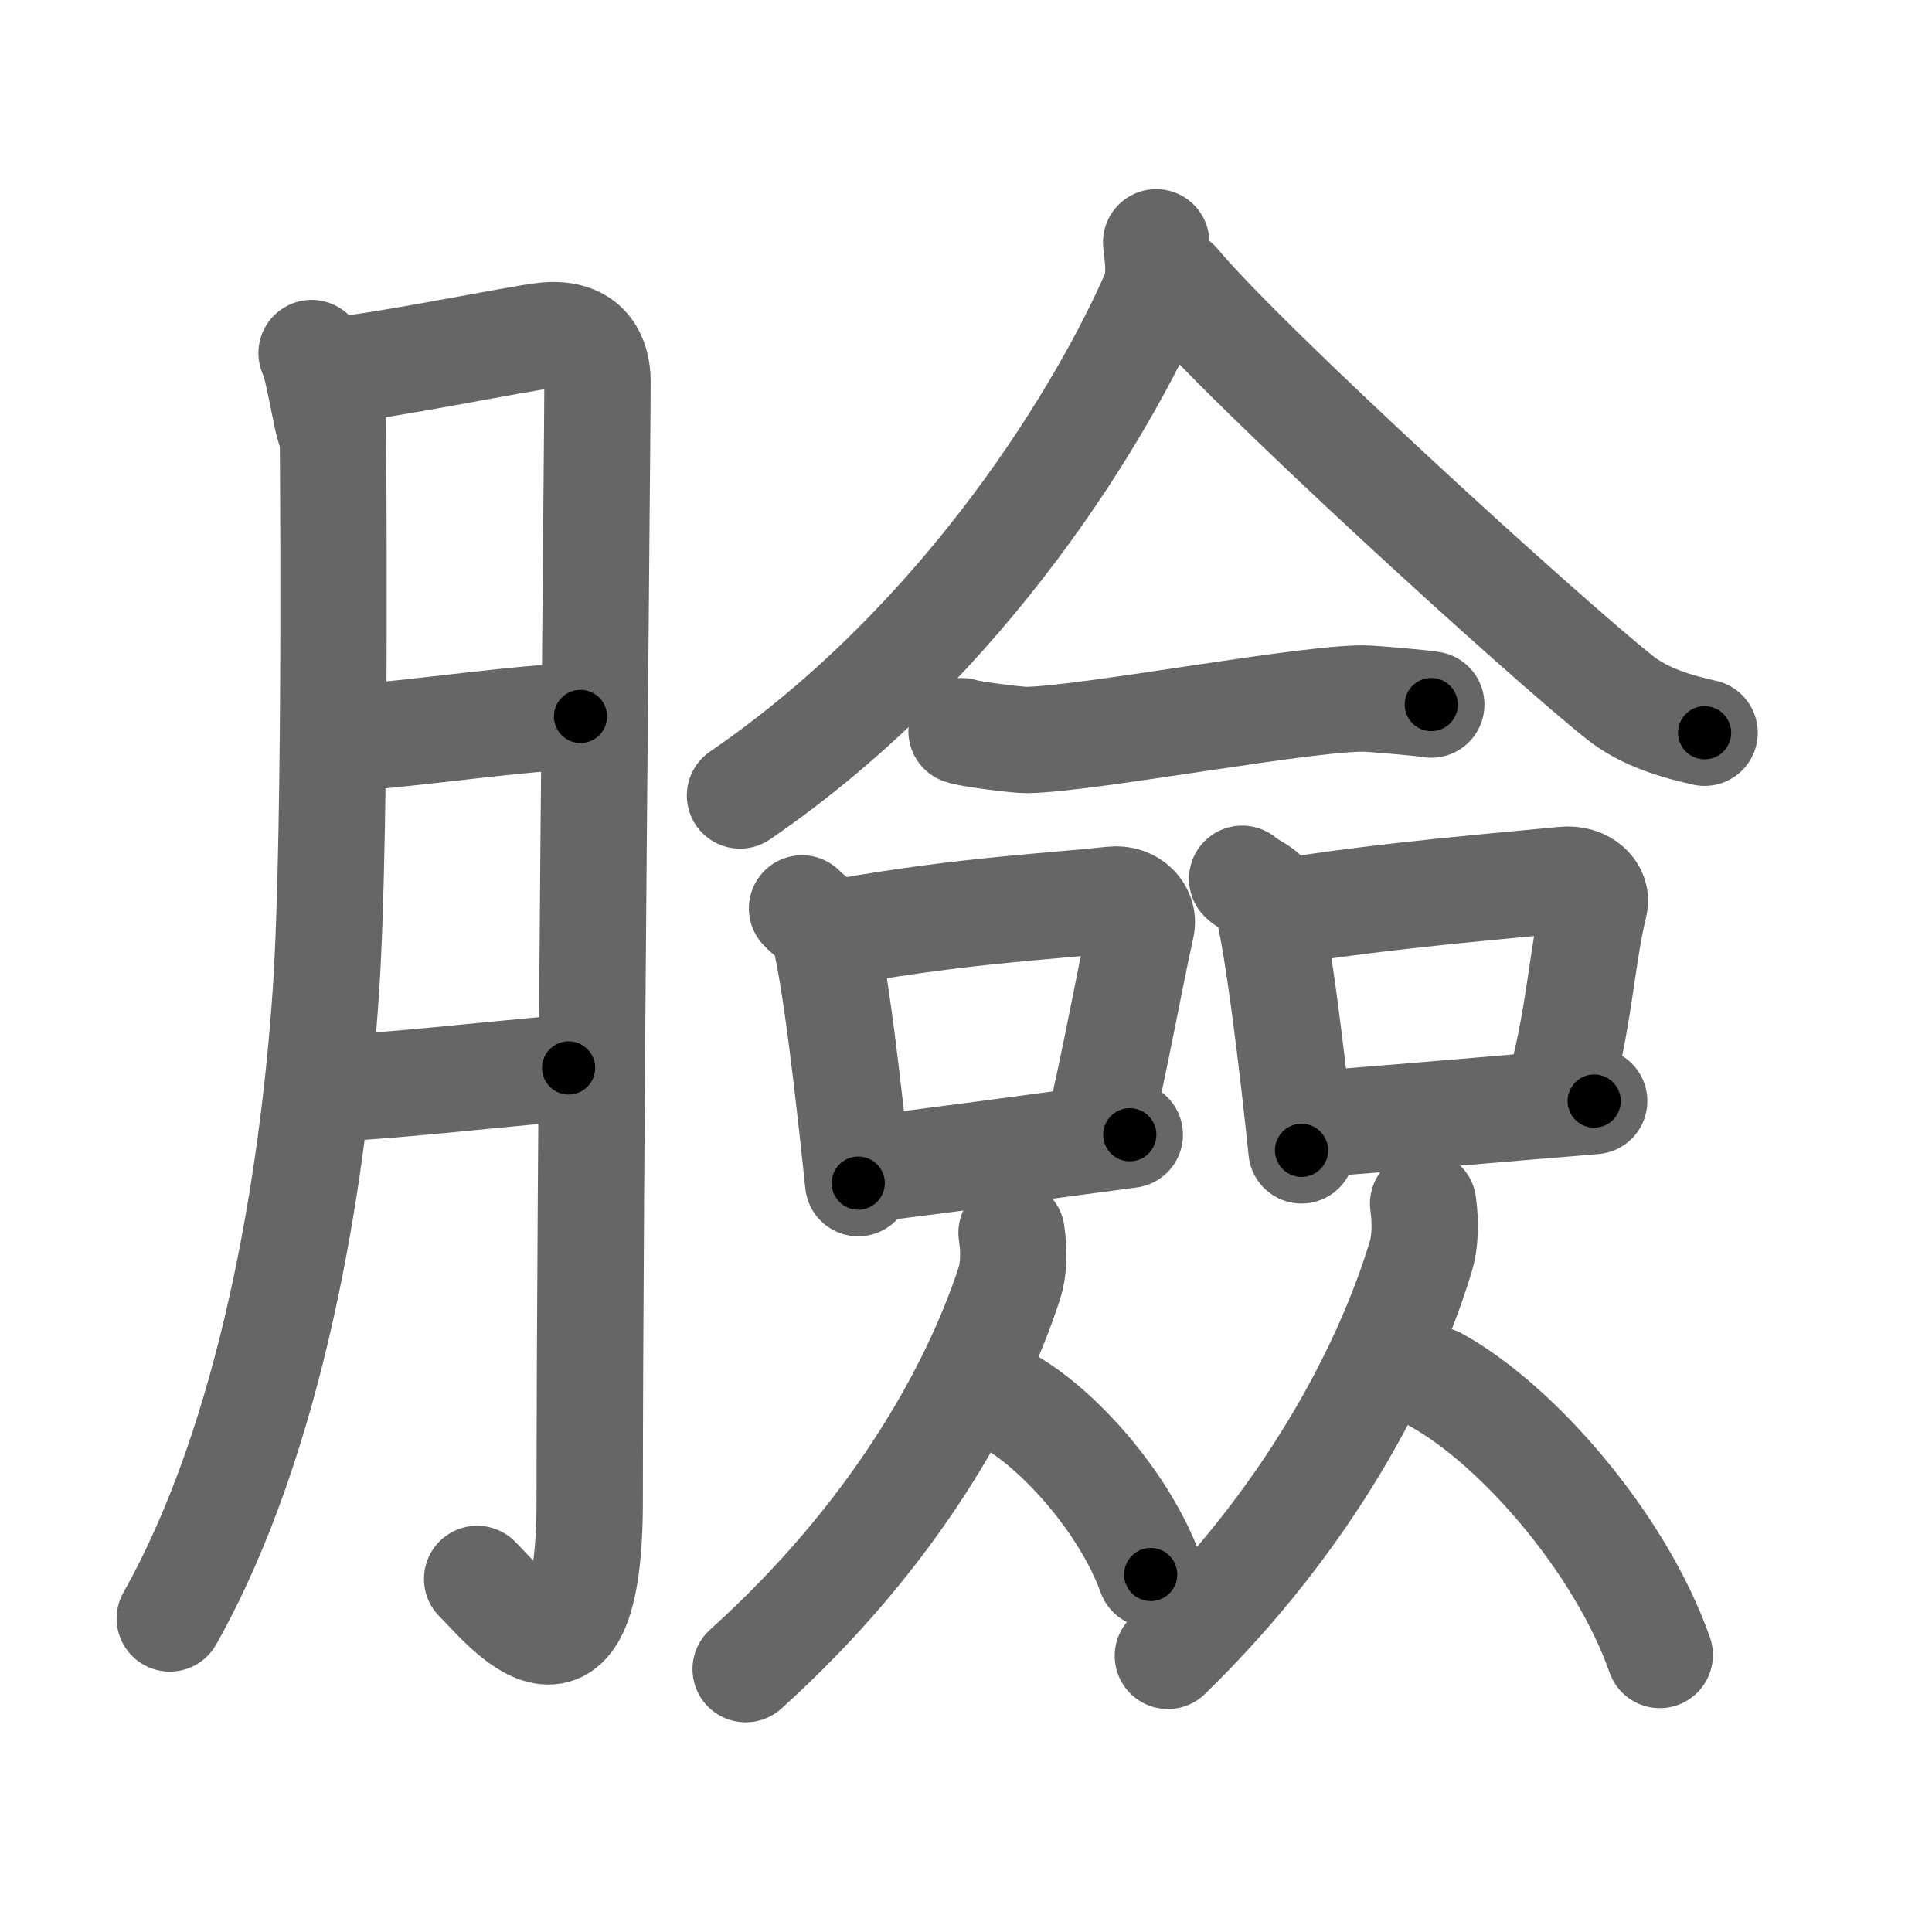 <svg xmlns="http://www.w3.org/2000/svg" viewBox="0 0 109 109" id="81c9"><g fill="none" stroke="#666" stroke-width="6" stroke-linecap="round" stroke-linejoin="round"><g><g><path d="M17.58,19.92c0.51,0.96,1.19,6.58,1.19,3.42c0-0.57,0.25,23.35-0.39,32.68c-0.73,10.68-3.05,25.08-8.8,35.29" /><path d="M19.32,20.82c1.76-0.06,10.15-1.77,11.46-1.89c2.34-0.22,2.93,1.27,2.93,2.59c0,3.13-0.44,45.36-0.44,63.15c0,12.24-4.85,5.88-6.35,4.41" /><path d="M19.65,41.63c3.48-0.19,10.04-1.2,13.1-1.21" /><path d="M18.25,61.42c3.15-0.07,9.55-0.81,13.83-1.17" /></g><g><g><path d="M65.23,13.67c0.07,0.73,0.3,1.97-0.13,2.95c-2.73,6.26-10.44,19.42-23.35,28.26" /><path d="M66.4,15.97c3.9,4.68,20.68,19.96,24.98,23.38c1.46,1.16,3.33,1.66,4.79,1.99" /></g><g><g><path d="M54.25,41.25c0.46,0.17,3.2,0.51,3.67,0.5c3.53-0.05,16.49-2.53,19.33-2.33c0.76,0.05,3.12,0.25,3.5,0.33" /></g><g><path d="M45.25,51.25c0.2,0.26,1.1,0.85,1.19,1.17c0.71,2.54,1.5,9.77,1.98,14.33" /><path d="M47.75,52.53c6.75-1.19,11.87-1.42,14.99-1.77c1.14-0.13,1.82,0.75,1.66,1.48c-0.68,3.06-1.47,7.53-2.47,11.76" /><path d="M48.58,66c3.92-0.46,9.77-1.26,15.16-1.98" /></g><g><path d="M70.08,49.58c0.2,0.26,1.24,0.67,1.33,1c0.7,2.58,1.54,9.69,2.02,14.32" /><path d="M72.43,51.44c5.78-0.93,12.56-1.48,15.8-1.8c1.18-0.12,1.9,0.69,1.73,1.38c-0.7,2.84-0.83,6.13-1.87,10.06" /><path d="M74.39,63.4c4.14-0.3,9.86-0.82,15.55-1.28" /></g><g><path d="M57.07,69.55c0.17,1.09,0.11,2.13-0.12,2.84c-2.01,6.17-6.62,14.34-14.88,21.78" /><path d="M56.71,78.93c2.97,1.6,6.76,5.87,8.21,9.9" /></g><g><path d="M80.29,67.91c0.16,1.13,0.1,2.21-0.12,2.94c-1.93,6.4-6.36,14.86-14.28,22.57" /><path d="M81.03,77.86c4.56,2.51,10.39,9.19,12.61,15.51" /></g></g></g></g></g><g fill="none" stroke="#000" stroke-width="3" stroke-linecap="round" stroke-linejoin="round"><path d="M17.58,19.92c0.51,0.96,1.19,6.58,1.19,3.42c0-0.57,0.25,23.35-0.39,32.68c-0.73,10.68-3.05,25.08-8.8,35.29" stroke-dasharray="74.858" stroke-dashoffset="74.858"><animate attributeName="stroke-dashoffset" values="74.858;74.858;0" dur="0.563s" fill="freeze" begin="0s;81c9.click" /></path><path d="M19.32,20.82c1.76-0.06,10.15-1.77,11.46-1.89c2.34-0.22,2.93,1.27,2.93,2.59c0,3.13-0.44,45.36-0.44,63.15c0,12.24-4.85,5.88-6.35,4.41" stroke-dasharray="92.732" stroke-dashoffset="92.732"><animate attributeName="stroke-dashoffset" values="92.732" fill="freeze" begin="81c9.click" /><animate attributeName="stroke-dashoffset" values="92.732;92.732;0" keyTimes="0;0.447;1" dur="1.26s" fill="freeze" begin="0s;81c9.click" /></path><path d="M19.65,41.63c3.48-0.19,10.04-1.2,13.1-1.21" stroke-dasharray="13.161" stroke-dashoffset="13.161"><animate attributeName="stroke-dashoffset" values="13.161" fill="freeze" begin="81c9.click" /><animate attributeName="stroke-dashoffset" values="13.161;13.161;0" keyTimes="0;0.905;1" dur="1.392s" fill="freeze" begin="0s;81c9.click" /></path><path d="M18.25,61.42c3.15-0.07,9.55-0.81,13.83-1.17" stroke-dasharray="13.882" stroke-dashoffset="13.882"><animate attributeName="stroke-dashoffset" values="13.882" fill="freeze" begin="81c9.click" /><animate attributeName="stroke-dashoffset" values="13.882;13.882;0" keyTimes="0;0.909;1" dur="1.531s" fill="freeze" begin="0s;81c9.click" /></path><path d="M65.23,13.67c0.07,0.73,0.3,1.97-0.13,2.95c-2.73,6.26-10.44,19.42-23.35,28.26" stroke-dasharray="40.079" stroke-dashoffset="40.079"><animate attributeName="stroke-dashoffset" values="40.079" fill="freeze" begin="81c9.click" /><animate attributeName="stroke-dashoffset" values="40.079;40.079;0" keyTimes="0;0.792;1" dur="1.932s" fill="freeze" begin="0s;81c9.click" /></path><path d="M66.4,15.97c3.9,4.68,20.68,19.96,24.98,23.38c1.46,1.16,3.33,1.66,4.79,1.99" stroke-dasharray="39.469" stroke-dashoffset="39.469"><animate attributeName="stroke-dashoffset" values="39.469" fill="freeze" begin="81c9.click" /><animate attributeName="stroke-dashoffset" values="39.469;39.469;0" keyTimes="0;0.83;1" dur="2.327s" fill="freeze" begin="0s;81c9.click" /></path><path d="M54.25,41.25c0.46,0.17,3.2,0.51,3.67,0.5c3.53-0.05,16.49-2.53,19.33-2.33c0.76,0.05,3.12,0.25,3.5,0.33" stroke-dasharray="26.71" stroke-dashoffset="26.71"><animate attributeName="stroke-dashoffset" values="26.71" fill="freeze" begin="81c9.click" /><animate attributeName="stroke-dashoffset" values="26.71;26.71;0" keyTimes="0;0.897;1" dur="2.594s" fill="freeze" begin="0s;81c9.click" /></path><path d="M45.25,51.25c0.2,0.26,1.1,0.85,1.19,1.17c0.71,2.54,1.5,9.77,1.98,14.33" stroke-dasharray="16.157" stroke-dashoffset="16.157"><animate attributeName="stroke-dashoffset" values="16.157" fill="freeze" begin="81c9.click" /><animate attributeName="stroke-dashoffset" values="16.157;16.157;0" keyTimes="0;0.941;1" dur="2.756s" fill="freeze" begin="0s;81c9.click" /></path><path d="M47.75,52.53c6.75-1.19,11.87-1.42,14.99-1.77c1.14-0.13,1.82,0.75,1.66,1.48c-0.68,3.06-1.47,7.53-2.47,11.76" stroke-dasharray="29.712" stroke-dashoffset="29.712"><animate attributeName="stroke-dashoffset" values="29.712" fill="freeze" begin="81c9.click" /><animate attributeName="stroke-dashoffset" values="29.712;29.712;0" keyTimes="0;0.903;1" dur="3.053s" fill="freeze" begin="0s;81c9.click" /></path><path d="M48.58,66c3.92-0.46,9.77-1.26,15.16-1.98" stroke-dasharray="15.29" stroke-dashoffset="15.29"><animate attributeName="stroke-dashoffset" values="15.29" fill="freeze" begin="81c9.click" /><animate attributeName="stroke-dashoffset" values="15.29;15.29;0" keyTimes="0;0.952;1" dur="3.206s" fill="freeze" begin="0s;81c9.click" /></path><path d="M70.08,49.58c0.2,0.26,1.24,0.67,1.33,1c0.7,2.58,1.54,9.69,2.02,14.32" stroke-dasharray="16.155" stroke-dashoffset="16.155"><animate attributeName="stroke-dashoffset" values="16.155" fill="freeze" begin="81c9.click" /><animate attributeName="stroke-dashoffset" values="16.155;16.155;0" keyTimes="0;0.952;1" dur="3.368s" fill="freeze" begin="0s;81c9.click" /></path><path d="M72.43,51.44c5.78-0.93,12.56-1.48,15.8-1.8c1.18-0.12,1.9,0.69,1.73,1.38c-0.7,2.84-0.83,6.13-1.87,10.06" stroke-dasharray="28.72" stroke-dashoffset="28.72"><animate attributeName="stroke-dashoffset" values="28.72" fill="freeze" begin="81c9.click" /><animate attributeName="stroke-dashoffset" values="28.72;28.72;0" keyTimes="0;0.921;1" dur="3.655s" fill="freeze" begin="0s;81c9.click" /></path><path d="M74.39,63.4c4.14-0.3,9.86-0.82,15.55-1.28" stroke-dasharray="15.604" stroke-dashoffset="15.604"><animate attributeName="stroke-dashoffset" values="15.604" fill="freeze" begin="81c9.click" /><animate attributeName="stroke-dashoffset" values="15.604;15.604;0" keyTimes="0;0.959;1" dur="3.811s" fill="freeze" begin="0s;81c9.click" /></path><path d="M57.07,69.55c0.17,1.09,0.11,2.13-0.12,2.84c-2.01,6.17-6.62,14.34-14.88,21.78" stroke-dasharray="29.533" stroke-dashoffset="29.533"><animate attributeName="stroke-dashoffset" values="29.533" fill="freeze" begin="81c9.click" /><animate attributeName="stroke-dashoffset" values="29.533;29.533;0" keyTimes="0;0.928;1" dur="4.106s" fill="freeze" begin="0s;81c9.click" /></path><path d="M56.71,78.93c2.97,1.6,6.76,5.87,8.21,9.9" stroke-dasharray="13.091" stroke-dashoffset="13.091"><animate attributeName="stroke-dashoffset" values="13.091" fill="freeze" begin="81c9.click" /><animate attributeName="stroke-dashoffset" values="13.091;13.091;0" keyTimes="0;0.969;1" dur="4.237s" fill="freeze" begin="0s;81c9.click" /></path><path d="M80.29,67.91c0.16,1.13,0.1,2.21-0.12,2.94c-1.93,6.4-6.36,14.86-14.28,22.57" stroke-dasharray="29.946" stroke-dashoffset="29.946"><animate attributeName="stroke-dashoffset" values="29.946" fill="freeze" begin="81c9.click" /><animate attributeName="stroke-dashoffset" values="29.946;29.946;0" keyTimes="0;0.934;1" dur="4.536s" fill="freeze" begin="0s;81c9.click" /></path><path d="M81.03,77.86c4.56,2.51,10.39,9.19,12.61,15.51" stroke-dasharray="20.345" stroke-dashoffset="20.345"><animate attributeName="stroke-dashoffset" values="20.345" fill="freeze" begin="81c9.click" /><animate attributeName="stroke-dashoffset" values="20.345;20.345;0" keyTimes="0;0.957;1" dur="4.739s" fill="freeze" begin="0s;81c9.click" /></path></g></svg>